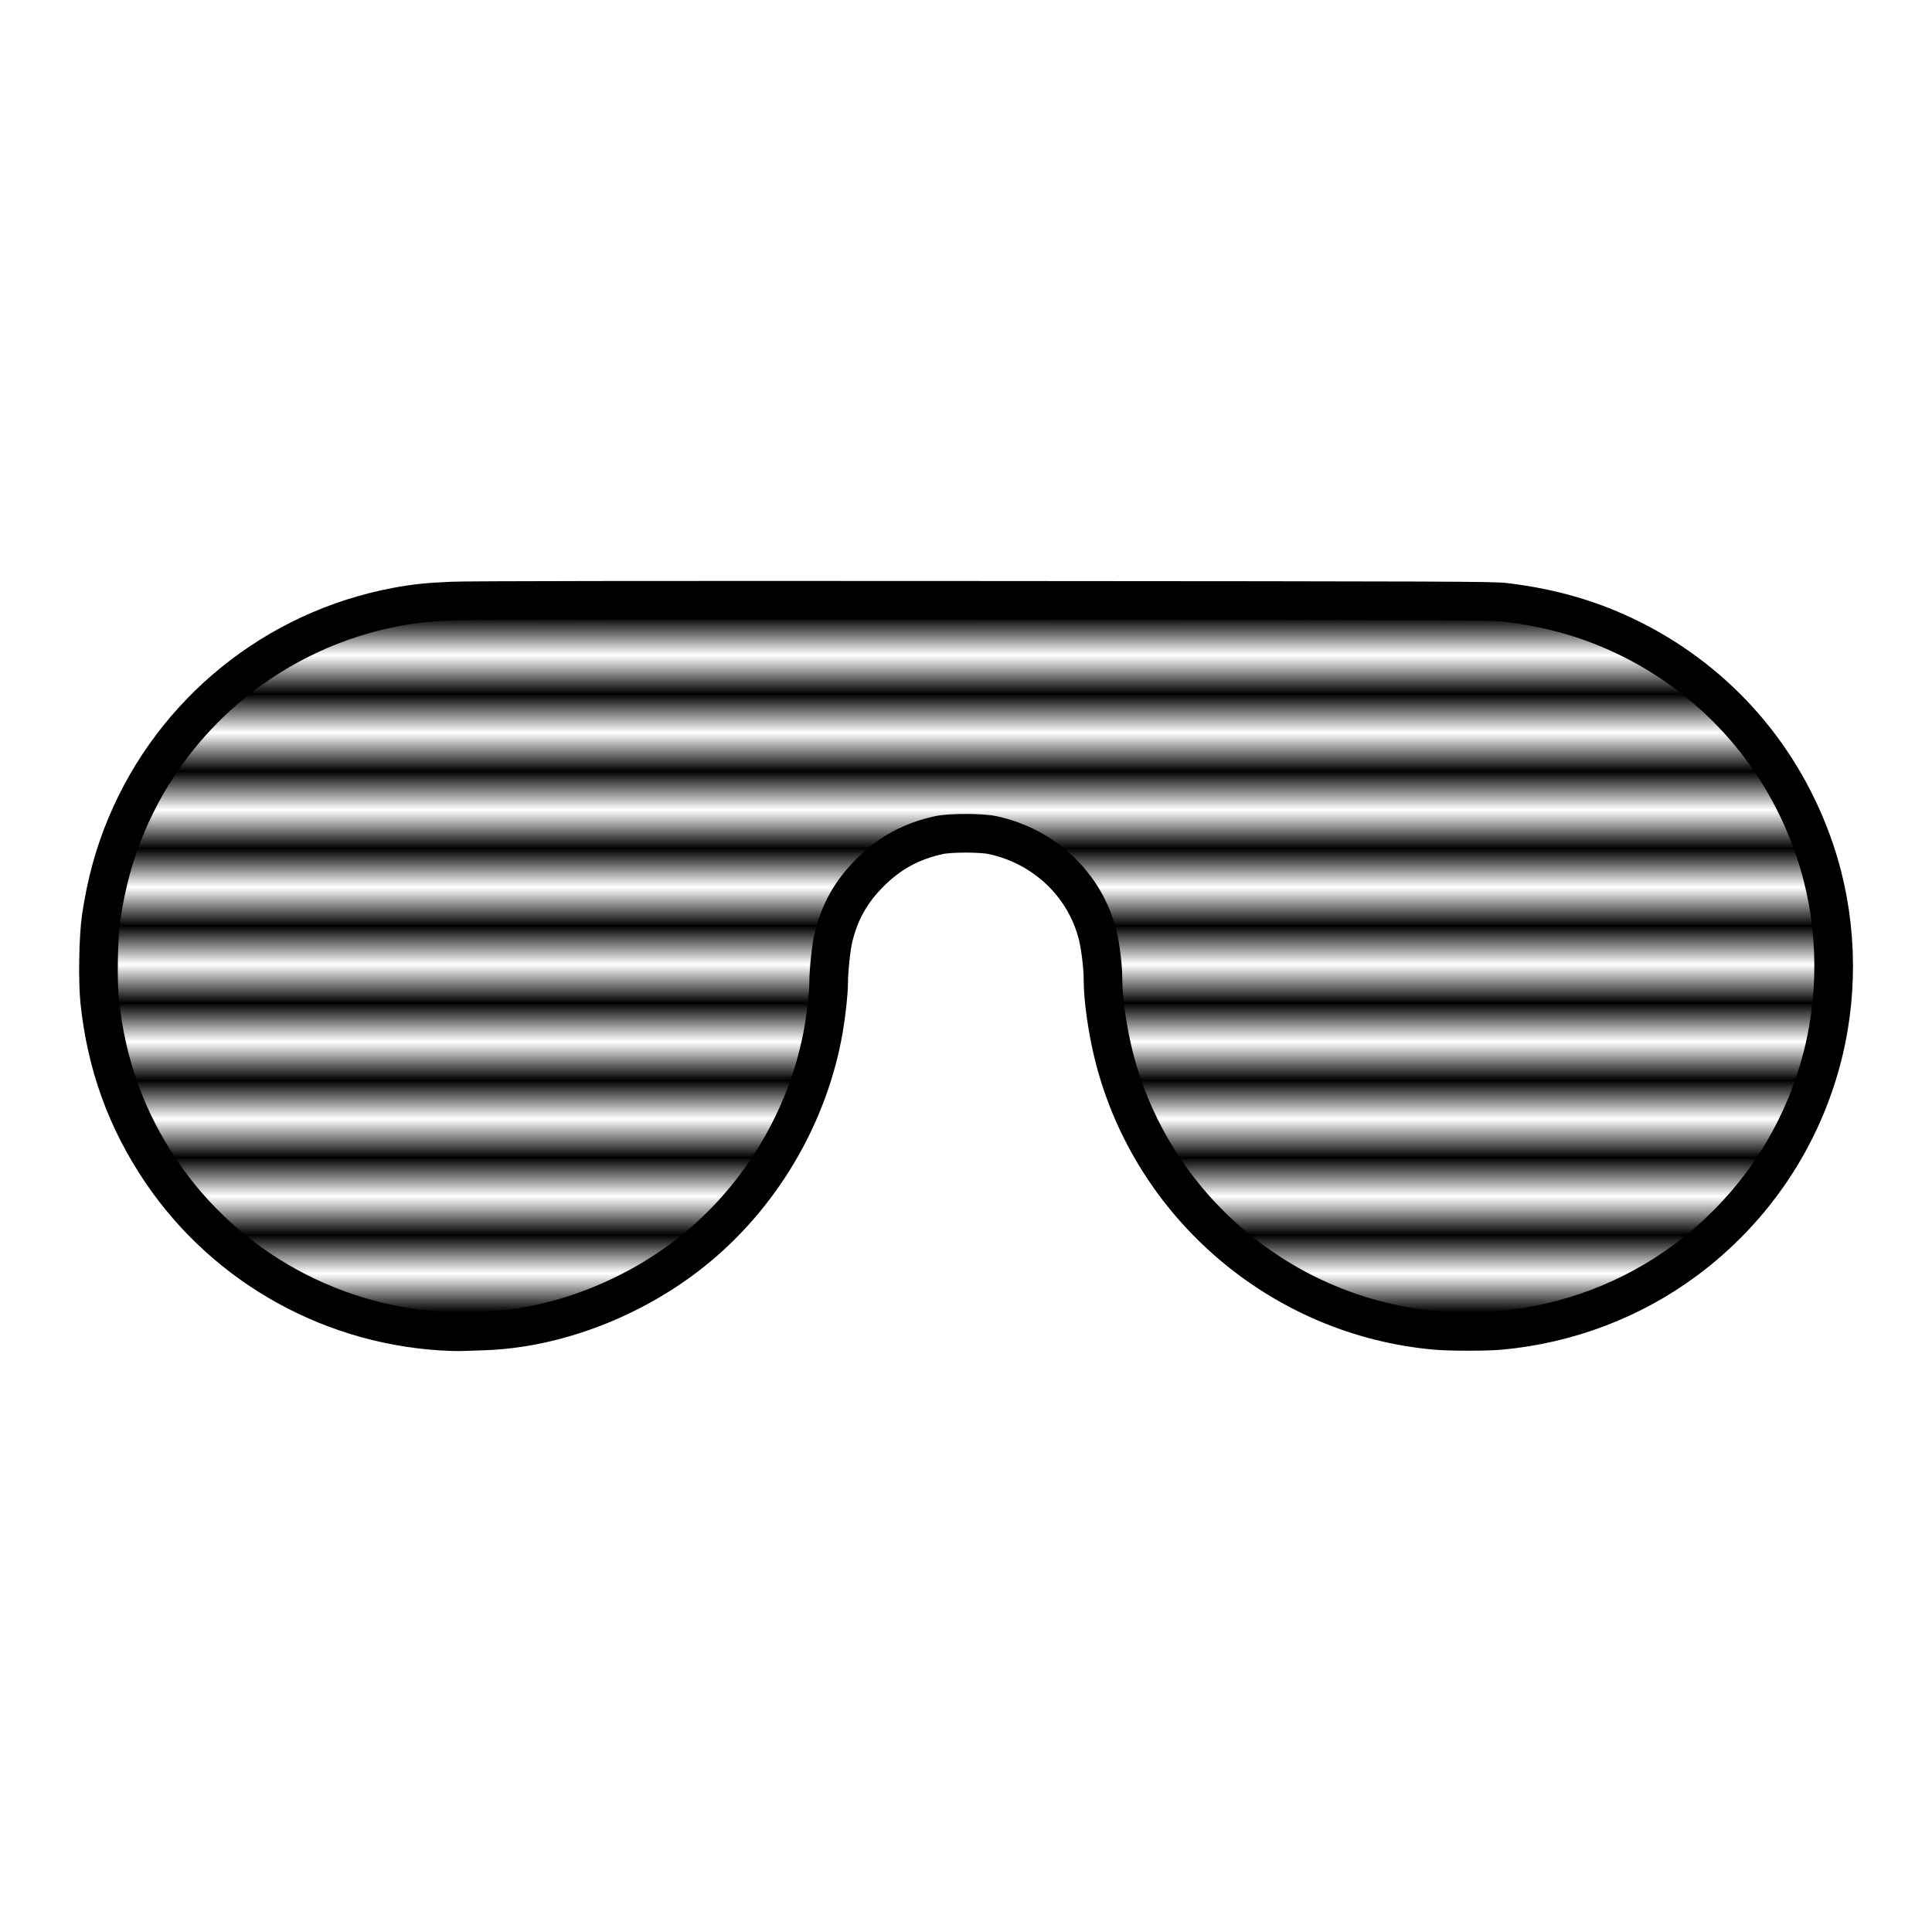 <?xml version="1.0" encoding="UTF-8" standalone="no"?>
<!-- Created with Inkscape (http://www.inkscape.org/) -->

<svg
   xmlns:osb="http://www.openswatchbook.org/uri/2009/osb"
   xmlns:dc="http://purl.org/dc/elements/1.1/"
   xmlns:cc="http://creativecommons.org/ns#"
   xmlns:rdf="http://www.w3.org/1999/02/22-rdf-syntax-ns#"
   xmlns:svg="http://www.w3.org/2000/svg"
   xmlns="http://www.w3.org/2000/svg"
   xmlns:xlink="http://www.w3.org/1999/xlink"
   xmlns:sodipodi="http://sodipodi.sourceforge.net/DTD/sodipodi-0.dtd"
   xmlns:inkscape="http://www.inkscape.org/namespaces/inkscape"
   width="500"
   height="500"
   viewBox="0 0 500 500"
   id="svg4229"
   version="1.1"
   inkscape:version="0.91 r"
   sodipodi:docname="frontend.svg">
  <defs
     id="defs4231">
    <pattern
       inkscape:collect="always"
       xlink:href="#Strips1_1"
       id="pattern6379"
       patternTransform="matrix(0,10,-10,0,-3,14.5)" />
    <pattern
       inkscape:isstock="true"
       inkscape:stockid="Stripes 1:1"
       id="Strips1_1"
       patternTransform="translate(0,0) scale(10,10)"
       height="1"
       width="2"
       patternUnits="userSpaceOnUse"
       inkscape:collect="always">
      <rect
         id="rect5646"
         height="2"
         width="1"
         y="-0.5"
         x="0"
         style="fill:black;stroke:none" />
    </pattern>
    <linearGradient
       id="linearGradient6369"
       osb:paint="solid">
      <stop
         style="stop-color:#000000;stop-opacity:1;"
         offset="0"
         id="stop6371" />
    </linearGradient>
    <linearGradient
       id="linearGradient6361"
       osb:paint="solid">
      <stop
         style="stop-color:#000000;stop-opacity:1;"
         offset="0"
         id="stop6363" />
    </linearGradient>
  </defs>
  <sodipodi:namedview
     id="base"
     pagecolor="#ffffff"
     bordercolor="#666666"
     borderopacity="1.0"
     inkscape:pageopacity="0.0"
     inkscape:pageshadow="2"
     inkscape:zoom="1.4142136"
     inkscape:cx="211.4368"
     inkscape:cy="144.90489"
     inkscape:document-units="px"
     inkscape:current-layer="g4819"
     showgrid="false"
     units="px"
     inkscape:window-width="3200"
     inkscape:window-height="1752"
     inkscape:window-x="0"
     inkscape:window-y="48"
     inkscape:window-maximized="1"
     inkscape:snap-others="true"
     inkscape:snap-nodes="true"
     inkscape:snap-global="true"
     inkscape:object-paths="true"
     showguides="false" />
  <g
     inkscape:label="Layer 1"
     inkscape:groupmode="layer"
     id="layer1"
     transform="translate(0,-552.362)">
    <g
       id="g4819"
       transform="translate(17.131,43.138)">
      <g
         id="g4913"
         transform="translate(0,400)">
        <path
           transform="scale(-1,1)"
           sodipodi:open="true"
           d="m -262.62,759.224 a 97.249,97.249 0 0 1 -60.033,89.846 97.249,97.249 0 0 1 -105.981,-21.081 97.249,97.249 0 0 1 -21.081,-105.981 97.249,97.249 0 0 1 89.846,-60.033"
           sodipodi:end="4.712389"
           sodipodi:start="0"
           sodipodi:ry="97.248642"
           sodipodi:rx="97.248642"
           sodipodi:cy="759.22375"
           sodipodi:cx="-359.86874"
           sodipodi:type="arc"
           style="fill:none;fill-opacity:1;stroke:#000000;stroke-width:5;stroke-linejoin:round;stroke-miterlimit:4;stroke-dasharray:none;stroke-opacity:1"
           id="path4915" />
        <path
           sodipodi:open="true"
           d="M 197.118,759.224 A 97.249,97.249 0 0 1 137.085,849.07 97.249,97.249 0 0 1 31.104,827.989 97.249,97.249 0 0 1 10.023,722.008 97.249,97.249 0 0 1 99.869,661.975"
           sodipodi:end="4.712389"
           sodipodi:start="0"
           sodipodi:ry="97.248642"
           sodipodi:rx="97.248642"
           sodipodi:cy="759.22375"
           sodipodi:cx="99.869324"
           sodipodi:type="arc"
           id="path4917"
           style="fill:none;fill-opacity:1;stroke:#000000;stroke-width:5;stroke-linejoin:round;stroke-miterlimit:4;stroke-dasharray:none;stroke-opacity:1" />
      </g>
      <path
         inkscape:connector-curvature="0"
         id="path4919"
         d="m 100.479,1061.975 c 258.781,0 258.781,0 258.781,0"
         style="fill:none;fill-rule:evenodd;stroke:#000000;stroke-width:5;stroke-linecap:round;stroke-linejoin:miter;stroke-miterlimit:4;stroke-dasharray:none;stroke-opacity:1" />
      <path
         transform="scale(1,-1)"
         d="m 262.481,-1159.835 a 32.612,32.612 0 0 1 -16.306,28.242 32.612,32.612 0 0 1 -32.612,0 32.612,32.612 0 0 1 -16.306,-28.242"
         sodipodi:open="true"
         sodipodi:end="3.1415927"
         sodipodi:start="0"
         sodipodi:ry="32.611702"
         sodipodi:rx="32.611702"
         sodipodi:cy="-1159.8347"
         sodipodi:cx="229.86932"
         sodipodi:type="arc"
         id="path4921"
         style="fill:none;fill-opacity:1;stroke:#000000;stroke-width:5;stroke-linecap:round;stroke-linejoin:round;stroke-miterlimit:4;stroke-dasharray:none;stroke-opacity:1" />
      <path
         inkscape:connector-curvature="0"
         id="path4923"
         d="m 96.856,1253.788 c -30.338,-1.037 -58.329,-16.457 -75.232,-41.444 -8.991,-13.291 -14.187,-27.641 -15.915,-43.955 -0.564,-5.327 -0.367,-16.806 0.374,-21.795 1.314,-8.839 3.39,-16.429 6.556,-23.972 12.302,-29.306 38.587,-50.529 69.842,-56.392 4.84,-0.908 8.103,-1.25 14.5,-1.52 4.261,-0.18 48.068,-0.238 137.625,-0.181 123.185,0.078 131.599,0.11 134.961,0.519 12.086,1.472 22.555,4.546 32.583,9.568 22.529,11.283 39.361,30.693 47.458,54.728 5.646,16.758 6.379,35.304 2.079,52.625 -5.312,21.404 -17.88,40.2 -35.698,53.394 -13.806,10.222 -30.385,16.506 -47.76,18.103 -3.749,0.344 -12.938,0.344 -16.821,0 -39.686,-3.528 -73.257,-32.045 -83.138,-70.62 -1.719,-6.711 -2.917,-15.018 -2.917,-20.229 0,-3.21 -0.642,-8.51 -1.392,-11.497 -3.257,-12.962 -13.738,-22.932 -27.149,-25.825 -2.935,-0.633 -10.961,-0.638 -13.874,-0.01 -7.11,1.536 -12.716,4.576 -17.853,9.683 -4.916,4.888 -7.917,10.227 -9.504,16.91 -0.588,2.475 -1.215,8.347 -1.225,11.466 -0.009,2.667 -0.553,7.824 -1.266,12 -3.839,22.473 -16.283,43.538 -34.111,57.743 -15.492,12.344 -35.501,19.95 -54,20.526 -2.062,0.064 -4.369,0.142 -5.125,0.174 -0.756,0.031 -2.106,0.032 -3,10e-4 l 0,-10e-5 z"
         style="fill:#ff0000;fill-opacity:1;stroke:#000000;stroke-width:1.25;stroke-linecap:round;stroke-linejoin:round;stroke-miterlimit:4;stroke-dasharray:none;stroke-opacity:1" />
      <g
         id="g6381"
         transform="translate(2.971,0.064)">
        <path
           transform="translate(-17.131,509.224)"
           inkscape:connector-curvature="0"
           id="path4911"
           d="M 113.987,344.565 C 83.649,343.528 55.658,328.108 38.754,303.12 29.764,289.829 24.568,275.479 22.839,259.165 c -0.564,-5.327 -0.367,-16.806 0.374,-21.795 1.314,-8.839 3.39,-16.429 6.556,-23.972 12.302,-29.307 38.587,-50.529 69.842,-56.392 4.84,-0.908 8.103,-1.25 14.5,-1.521 4.261,-0.18 48.068,-0.238 137.625,-0.181 123.185,0.078 131.599,0.11 134.961,0.52 12.086,1.471 22.555,4.546 32.583,9.568 22.529,11.283 39.361,30.693 47.458,54.728 5.646,16.758 6.379,35.304 2.079,52.625 -5.312,21.404 -17.88,40.2 -35.698,53.394 -13.806,10.222 -30.385,16.506 -47.76,18.103 -3.749,0.344 -12.938,0.344 -16.821,-0.002 -39.686,-3.528 -73.257,-32.045 -83.138,-70.62 -1.719,-6.711 -2.917,-15.017 -2.917,-20.229 0,-3.21 -0.642,-8.51 -1.392,-11.497 -3.257,-12.962 -13.738,-22.932 -27.149,-25.825 -2.935,-0.633 -10.961,-0.638 -13.874,-0.009 -7.11,1.535 -12.716,4.576 -17.853,9.683 -4.916,4.888 -7.917,10.227 -9.504,16.91 -0.588,2.475 -1.215,8.347 -1.225,11.467 -0.009,2.667 -0.553,7.824 -1.266,12 -3.839,22.473 -16.283,43.538 -34.111,57.743 -15.492,12.344 -35.501,19.95 -54,20.526 -2.062,0.064 -4.369,0.142 -5.125,0.174 -0.756,0.031 -2.106,0.032 -3,10e-4 l 0,-6e-5 z"
           style="fill:url(#pattern6379);fill-opacity:1;stroke:none;stroke-width:1.25;stroke-linecap:round;stroke-linejoin:round;stroke-miterlimit:4;stroke-dasharray:none;stroke-opacity:1" />
        <path
           style="fill:none;fill-opacity:1;stroke:#000000;stroke-width:10;stroke-linecap:round;stroke-linejoin:round;stroke-miterlimit:4;stroke-dasharray:none;stroke-opacity:1"
           d="M 113.987,344.565 C 83.649,343.528 55.658,328.108 38.754,303.12 29.764,289.829 24.568,275.479 22.839,259.165 c -0.564,-5.327 -0.367,-16.806 0.374,-21.795 1.314,-8.839 3.39,-16.429 6.556,-23.972 12.302,-29.307 38.587,-50.529 69.842,-56.392 4.84,-0.908 8.103,-1.25 14.5,-1.521 4.261,-0.18 48.068,-0.238 137.625,-0.181 123.185,0.078 131.599,0.11 134.961,0.52 12.086,1.471 22.555,4.546 32.583,9.568 22.529,11.283 39.361,30.693 47.458,54.728 5.646,16.758 6.379,35.304 2.079,52.625 -5.312,21.404 -17.88,40.2 -35.698,53.394 -13.806,10.222 -30.385,16.506 -47.76,18.103 -3.749,0.344 -12.938,0.344 -16.821,-0.002 -39.686,-3.528 -73.257,-32.045 -83.138,-70.62 -1.719,-6.711 -2.917,-15.017 -2.917,-20.229 0,-3.21 -0.642,-8.51 -1.392,-11.497 -3.257,-12.962 -13.738,-22.932 -27.149,-25.825 -2.935,-0.633 -10.961,-0.638 -13.874,-0.009 -7.11,1.535 -12.716,4.576 -17.853,9.683 -4.916,4.888 -7.917,10.227 -9.504,16.91 -0.588,2.475 -1.215,8.347 -1.225,11.467 -0.009,2.667 -0.553,7.824 -1.266,12 -3.839,22.473 -16.283,43.538 -34.111,57.743 -15.492,12.344 -35.501,19.95 -54,20.526 -2.062,0.064 -4.369,0.142 -5.125,0.174 -0.756,0.031 -2.106,0.032 -3,10e-4 l 0,-6e-5 z"
           id="path4925"
           inkscape:connector-curvature="0"
           transform="translate(-17.131,509.224)" />
      </g>
    </g>
  </g>
</svg>
